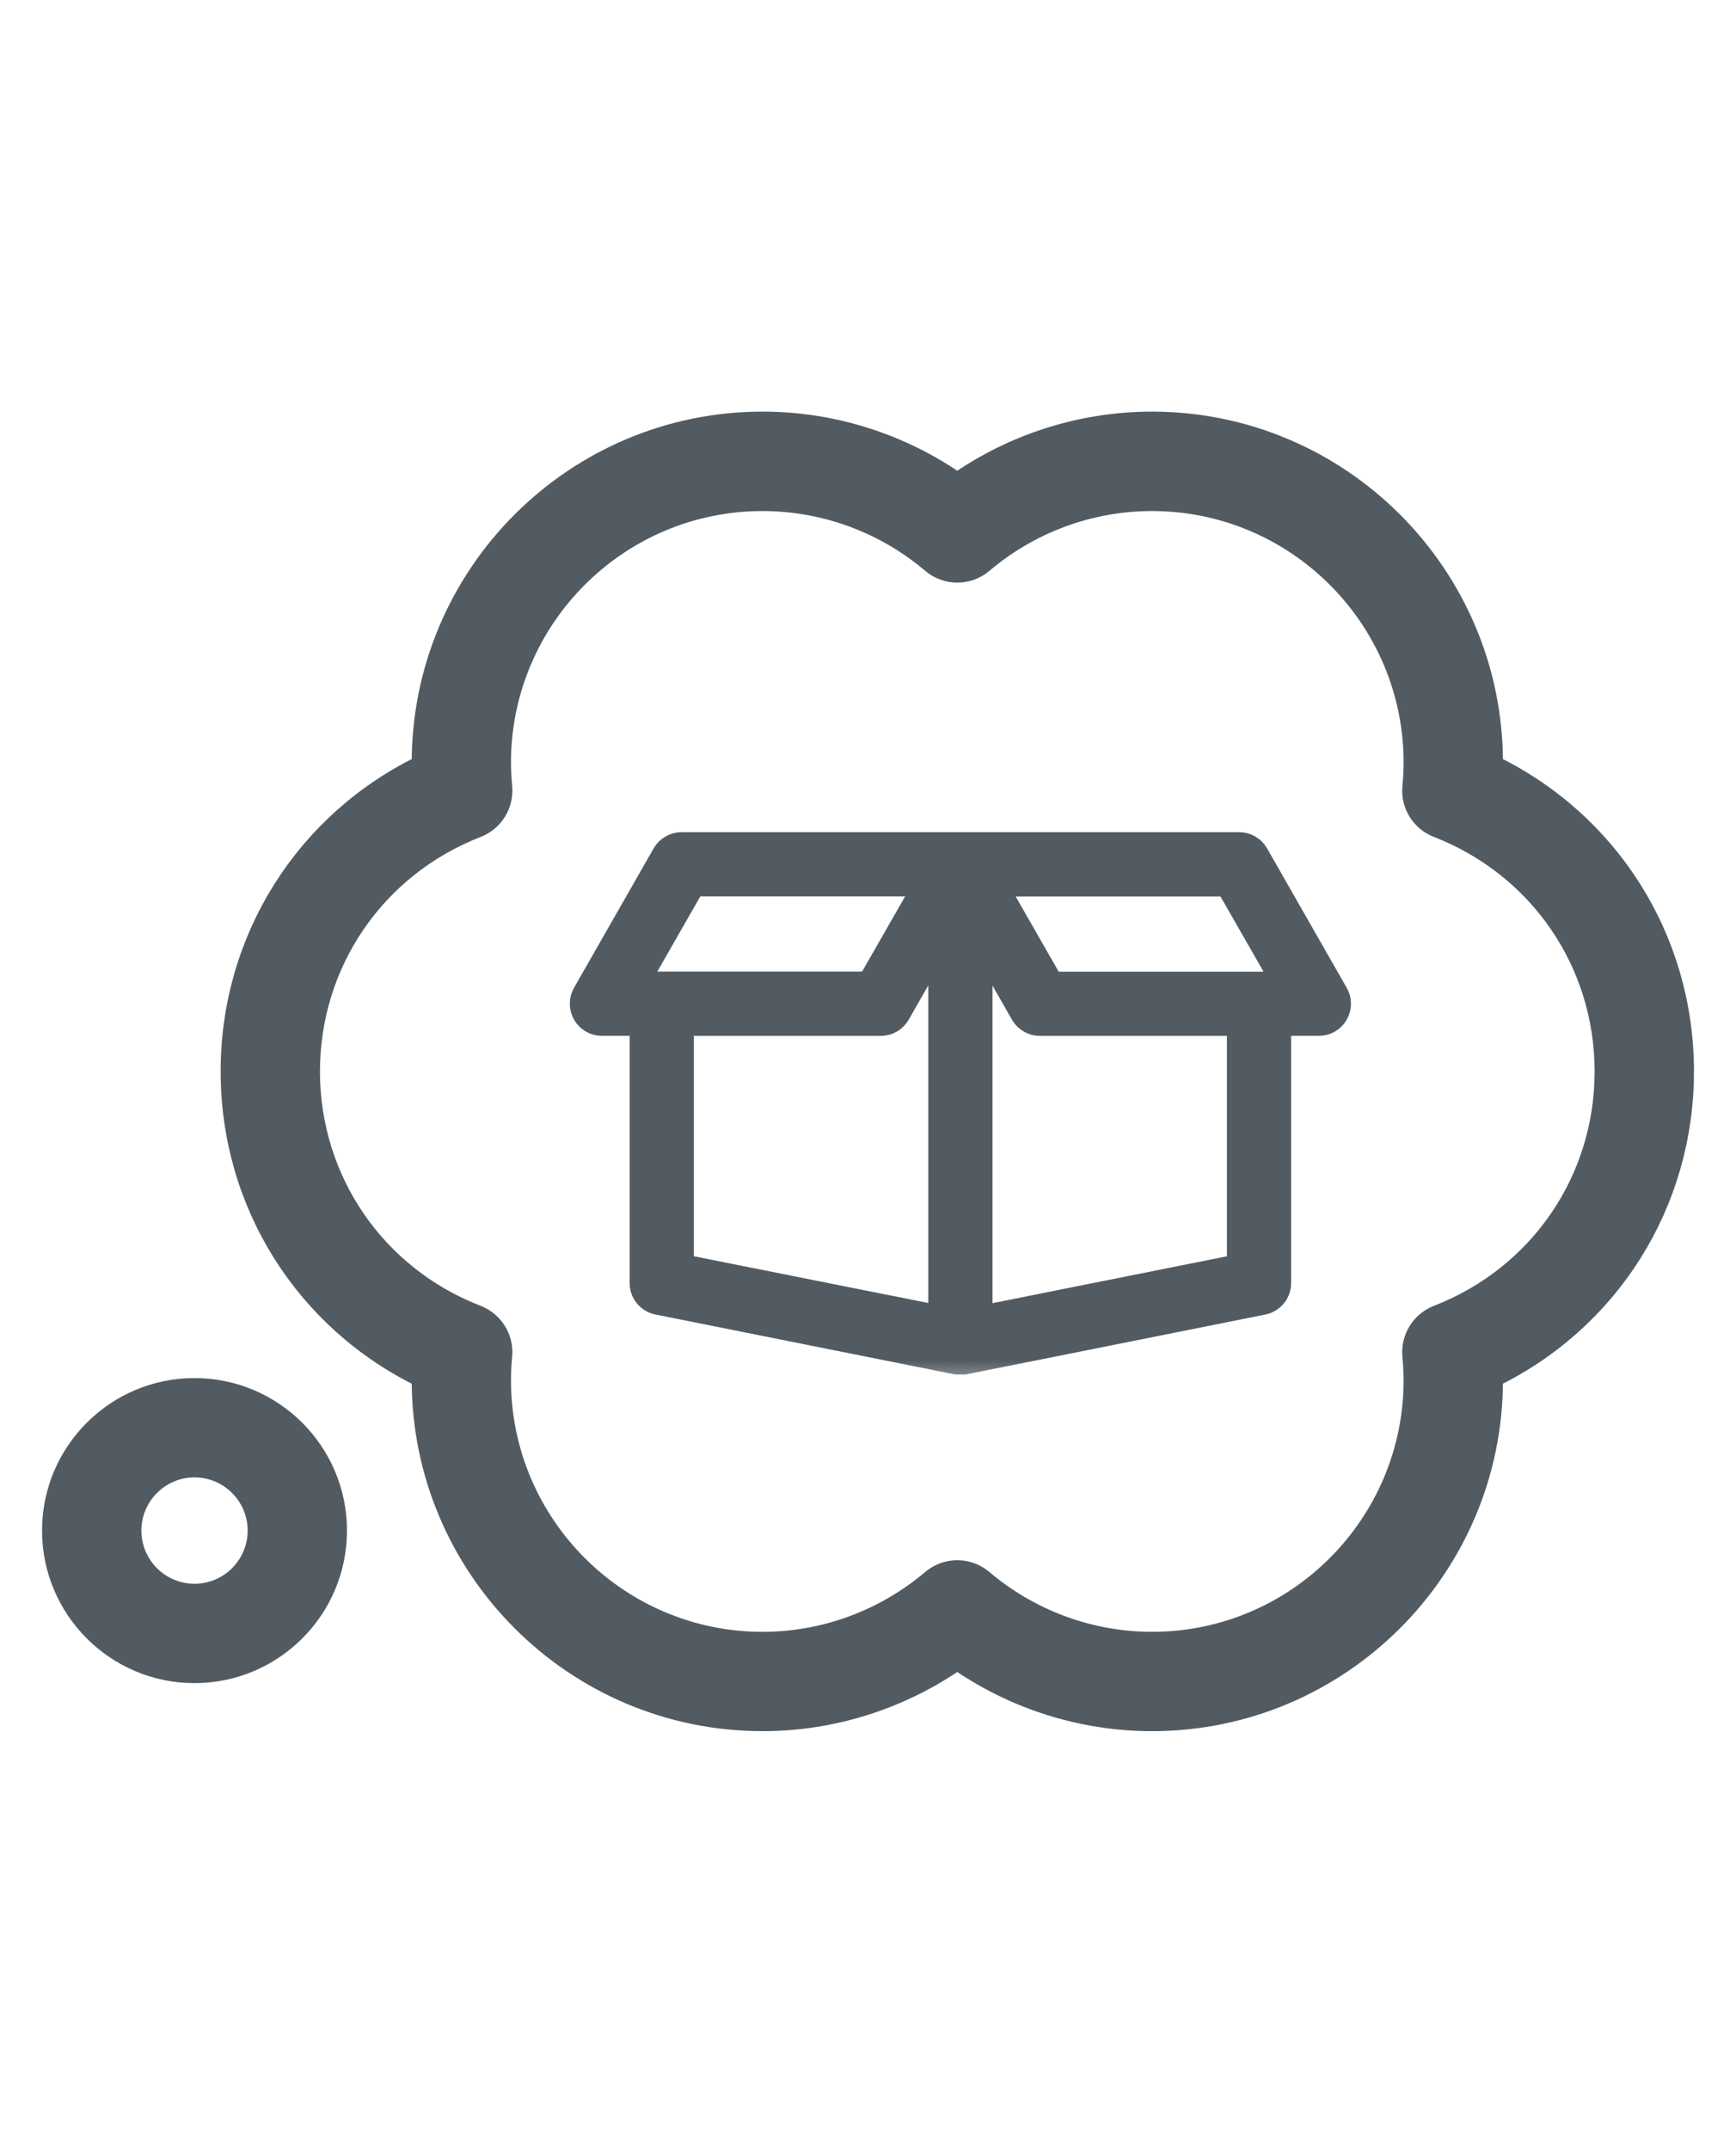 <svg width="21" height="26" viewBox="0 0 32 26" fill="none" xmlns="http://www.w3.org/2000/svg">
<mask id="path-1-outside-1_1724_9905" maskUnits="userSpaceOnUse" x="9.728" y="7.749" width="16" height="11" fill="black">
<rect fill="white" x="9.728" y="7.749" width="16" height="11"/>
<path d="M24.628 11.502L23.16 8.933L23.16 8.933C23.095 8.819 22.973 8.749 22.841 8.749H12.565C12.433 8.749 12.311 8.819 12.245 8.933L10.777 11.502L10.777 11.502C10.712 11.616 10.712 11.756 10.778 11.87C10.844 11.983 10.965 12.053 11.097 12.052H11.831V16.824C11.827 17.001 11.951 17.155 12.124 17.191L17.63 18.292H17.776L23.282 17.191C23.455 17.155 23.579 17.001 23.575 16.824V12.052H24.309C24.441 12.053 24.562 11.983 24.628 11.87C24.694 11.756 24.694 11.616 24.628 11.502H24.628ZM12.778 9.483H17.072L16.022 11.318H11.728L12.778 9.483ZM12.565 16.523V12.053H16.235C16.366 12.053 16.488 11.983 16.554 11.869L17.336 10.5V17.474L12.565 16.523ZM22.841 16.523L18.07 17.477V10.504L18.852 11.873L18.852 11.873C18.918 11.985 19.04 12.054 19.171 12.053H22.841L22.841 16.523ZM19.384 11.319L18.334 9.484H22.628L23.678 11.319H19.384Z"/>
</mask>
<path d="M24.628 11.502L23.16 8.933L23.16 8.933C23.095 8.819 22.973 8.749 22.841 8.749H12.565C12.433 8.749 12.311 8.819 12.245 8.933L10.777 11.502L10.777 11.502C10.712 11.616 10.712 11.756 10.778 11.87C10.844 11.983 10.965 12.053 11.097 12.052H11.831V16.824C11.827 17.001 11.951 17.155 12.124 17.191L17.63 18.292H17.776L23.282 17.191C23.455 17.155 23.579 17.001 23.575 16.824V12.052H24.309C24.441 12.053 24.562 11.983 24.628 11.87C24.694 11.756 24.694 11.616 24.628 11.502H24.628ZM12.778 9.483H17.072L16.022 11.318H11.728L12.778 9.483ZM12.565 16.523V12.053H16.235C16.366 12.053 16.488 11.983 16.554 11.869L17.336 10.5V17.474L12.565 16.523ZM22.841 16.523L18.07 17.477V10.504L18.852 11.873L18.852 11.873C18.918 11.985 19.04 12.054 19.171 12.053H22.841L22.841 16.523ZM19.384 11.319L18.334 9.484H22.628L23.678 11.319H19.384Z" fill="#525B61"/>
<path d="M24.628 11.502L23.16 8.933L23.16 8.933C23.095 8.819 22.973 8.749 22.841 8.749H12.565C12.433 8.749 12.311 8.819 12.245 8.933L10.777 11.502L10.777 11.502C10.712 11.616 10.712 11.756 10.778 11.87C10.844 11.983 10.965 12.053 11.097 12.052H11.831V16.824C11.827 17.001 11.951 17.155 12.124 17.191L17.63 18.292H17.776L23.282 17.191C23.455 17.155 23.579 17.001 23.575 16.824V12.052H24.309C24.441 12.053 24.562 11.983 24.628 11.87C24.694 11.756 24.694 11.616 24.628 11.502H24.628ZM12.778 9.483H17.072L16.022 11.318H11.728L12.778 9.483ZM12.565 16.523V12.053H16.235C16.366 12.053 16.488 11.983 16.554 11.869L17.336 10.5V17.474L12.565 16.523ZM22.841 16.523L18.07 17.477V10.504L18.852 11.873L18.852 11.873C18.918 11.985 19.04 12.054 19.171 12.053H22.841L22.841 16.523ZM19.384 11.319L18.334 9.484H22.628L23.678 11.319H19.384Z" stroke="#525B61" stroke-width="0.45" mask="url(#path-1-outside-1_1724_9905)"/>
<mask id="path-2-outside-2_1724_9905" maskUnits="userSpaceOnUse" x="0" y="0" width="32" height="26" fill="black">
<rect fill="white" width="32" height="26"/>
<path d="M21.236 24.864C19.95 24.864 18.694 24.464 17.646 23.726C16.598 24.463 15.343 24.864 14.057 24.864C10.614 24.864 7.814 22.064 7.814 18.62C7.814 18.596 7.814 18.572 7.814 18.547C5.659 17.508 4.292 15.356 4.292 12.932C4.292 10.509 5.659 8.356 7.814 7.317C7.814 7.292 7.814 7.268 7.814 7.244C7.814 3.801 10.614 1 14.057 1C15.344 1 16.599 1.401 17.646 2.137C18.693 1.401 19.949 1 21.236 1C24.678 1 27.479 3.801 27.479 7.244C27.479 7.268 27.478 7.293 27.478 7.317C29.634 8.357 31 10.509 31 12.932C31 15.356 29.634 17.508 27.478 18.547C27.478 18.572 27.479 18.596 27.479 18.62C27.479 22.063 24.679 24.864 21.236 24.864ZM17.646 22.164C17.805 22.164 17.963 22.219 18.092 22.328C18.972 23.073 20.088 23.484 21.236 23.484C23.916 23.484 26.098 21.302 26.098 18.62C26.098 18.487 26.09 18.343 26.075 18.169C26.046 17.862 26.225 17.574 26.512 17.462C28.399 16.73 29.619 14.953 29.619 12.933C29.619 10.913 28.399 9.135 26.512 8.402C26.225 8.291 26.046 8.003 26.075 7.696C26.091 7.521 26.098 7.378 26.098 7.244C26.098 4.563 23.916 2.382 21.236 2.382C20.087 2.382 18.971 2.792 18.093 3.537C17.835 3.756 17.456 3.755 17.2 3.537C16.322 2.792 15.205 2.382 14.057 2.382C11.376 2.382 9.194 4.563 9.194 7.244C9.194 7.378 9.202 7.526 9.217 7.696C9.245 8.002 9.066 8.291 8.779 8.402C6.893 9.135 5.673 10.914 5.673 12.933C5.673 14.953 6.893 16.731 8.779 17.462C9.066 17.574 9.245 17.862 9.217 18.169C9.201 18.339 9.194 18.487 9.194 18.62C9.194 21.302 11.376 23.484 14.057 23.484C15.204 23.484 16.32 23.073 17.2 22.328C17.328 22.219 17.487 22.164 17.646 22.164ZM3.585 23.979C2.16 23.979 1 22.819 1 21.393C1 19.967 2.159 18.808 3.585 18.808C5.011 18.808 6.171 19.967 6.171 21.393C6.171 22.819 5.011 23.979 3.585 23.979ZM3.585 20.188C2.921 20.188 2.381 20.729 2.381 21.393C2.381 22.058 2.921 22.598 3.585 22.598C4.25 22.598 4.79 22.058 4.79 21.393C4.79 20.729 4.25 20.188 3.585 20.188Z"/>
</mask>
<path d="M21.236 24.864C19.95 24.864 18.694 24.464 17.646 23.726C16.598 24.463 15.343 24.864 14.057 24.864C10.614 24.864 7.814 22.064 7.814 18.62C7.814 18.596 7.814 18.572 7.814 18.547C5.659 17.508 4.292 15.356 4.292 12.932C4.292 10.509 5.659 8.356 7.814 7.317C7.814 7.292 7.814 7.268 7.814 7.244C7.814 3.801 10.614 1 14.057 1C15.344 1 16.599 1.401 17.646 2.137C18.693 1.401 19.949 1 21.236 1C24.678 1 27.479 3.801 27.479 7.244C27.479 7.268 27.478 7.293 27.478 7.317C29.634 8.357 31 10.509 31 12.932C31 15.356 29.634 17.508 27.478 18.547C27.478 18.572 27.479 18.596 27.479 18.62C27.479 22.063 24.679 24.864 21.236 24.864ZM17.646 22.164C17.805 22.164 17.963 22.219 18.092 22.328C18.972 23.073 20.088 23.484 21.236 23.484C23.916 23.484 26.098 21.302 26.098 18.62C26.098 18.487 26.09 18.343 26.075 18.169C26.046 17.862 26.225 17.574 26.512 17.462C28.399 16.73 29.619 14.953 29.619 12.933C29.619 10.913 28.399 9.135 26.512 8.402C26.225 8.291 26.046 8.003 26.075 7.696C26.091 7.521 26.098 7.378 26.098 7.244C26.098 4.563 23.916 2.382 21.236 2.382C20.087 2.382 18.971 2.792 18.093 3.537C17.835 3.756 17.456 3.755 17.2 3.537C16.322 2.792 15.205 2.382 14.057 2.382C11.376 2.382 9.194 4.563 9.194 7.244C9.194 7.378 9.202 7.526 9.217 7.696C9.245 8.002 9.066 8.291 8.779 8.402C6.893 9.135 5.673 10.914 5.673 12.933C5.673 14.953 6.893 16.731 8.779 17.462C9.066 17.574 9.245 17.862 9.217 18.169C9.201 18.339 9.194 18.487 9.194 18.62C9.194 21.302 11.376 23.484 14.057 23.484C15.204 23.484 16.32 23.073 17.2 22.328C17.328 22.219 17.487 22.164 17.646 22.164ZM3.585 23.979C2.16 23.979 1 22.819 1 21.393C1 19.967 2.159 18.808 3.585 18.808C5.011 18.808 6.171 19.967 6.171 21.393C6.171 22.819 5.011 23.979 3.585 23.979ZM3.585 20.188C2.921 20.188 2.381 20.729 2.381 21.393C2.381 22.058 2.921 22.598 3.585 22.598C4.25 22.598 4.79 22.058 4.79 21.393C4.79 20.729 4.25 20.188 3.585 20.188Z" fill="#525B61"/>
<path d="M21.236 24.864C19.95 24.864 18.694 24.464 17.646 23.726C16.598 24.463 15.343 24.864 14.057 24.864C10.614 24.864 7.814 22.064 7.814 18.62C7.814 18.596 7.814 18.572 7.814 18.547C5.659 17.508 4.292 15.356 4.292 12.932C4.292 10.509 5.659 8.356 7.814 7.317C7.814 7.292 7.814 7.268 7.814 7.244C7.814 3.801 10.614 1 14.057 1C15.344 1 16.599 1.401 17.646 2.137C18.693 1.401 19.949 1 21.236 1C24.678 1 27.479 3.801 27.479 7.244C27.479 7.268 27.478 7.293 27.478 7.317C29.634 8.357 31 10.509 31 12.932C31 15.356 29.634 17.508 27.478 18.547C27.478 18.572 27.479 18.596 27.479 18.62C27.479 22.063 24.679 24.864 21.236 24.864ZM17.646 22.164C17.805 22.164 17.963 22.219 18.092 22.328C18.972 23.073 20.088 23.484 21.236 23.484C23.916 23.484 26.098 21.302 26.098 18.62C26.098 18.487 26.09 18.343 26.075 18.169C26.046 17.862 26.225 17.574 26.512 17.462C28.399 16.73 29.619 14.953 29.619 12.933C29.619 10.913 28.399 9.135 26.512 8.402C26.225 8.291 26.046 8.003 26.075 7.696C26.091 7.521 26.098 7.378 26.098 7.244C26.098 4.563 23.916 2.382 21.236 2.382C20.087 2.382 18.971 2.792 18.093 3.537C17.835 3.756 17.456 3.755 17.2 3.537C16.322 2.792 15.205 2.382 14.057 2.382C11.376 2.382 9.194 4.563 9.194 7.244C9.194 7.378 9.202 7.526 9.217 7.696C9.245 8.002 9.066 8.291 8.779 8.402C6.893 9.135 5.673 10.914 5.673 12.933C5.673 14.953 6.893 16.731 8.779 17.462C9.066 17.574 9.245 17.862 9.217 18.169C9.201 18.339 9.194 18.487 9.194 18.62C9.194 21.302 11.376 23.484 14.057 23.484C15.204 23.484 16.32 23.073 17.2 22.328C17.328 22.219 17.487 22.164 17.646 22.164ZM3.585 23.979C2.16 23.979 1 22.819 1 21.393C1 19.967 2.159 18.808 3.585 18.808C5.011 18.808 6.171 19.967 6.171 21.393C6.171 22.819 5.011 23.979 3.585 23.979ZM3.585 20.188C2.921 20.188 2.381 20.729 2.381 21.393C2.381 22.058 2.921 22.598 3.585 22.598C4.25 22.598 4.79 22.058 4.79 21.393C4.79 20.729 4.25 20.188 3.585 20.188Z" stroke="#525B61" stroke-width="0.45" mask="url(#path-2-outside-2_1724_9905)"/>
</svg>
